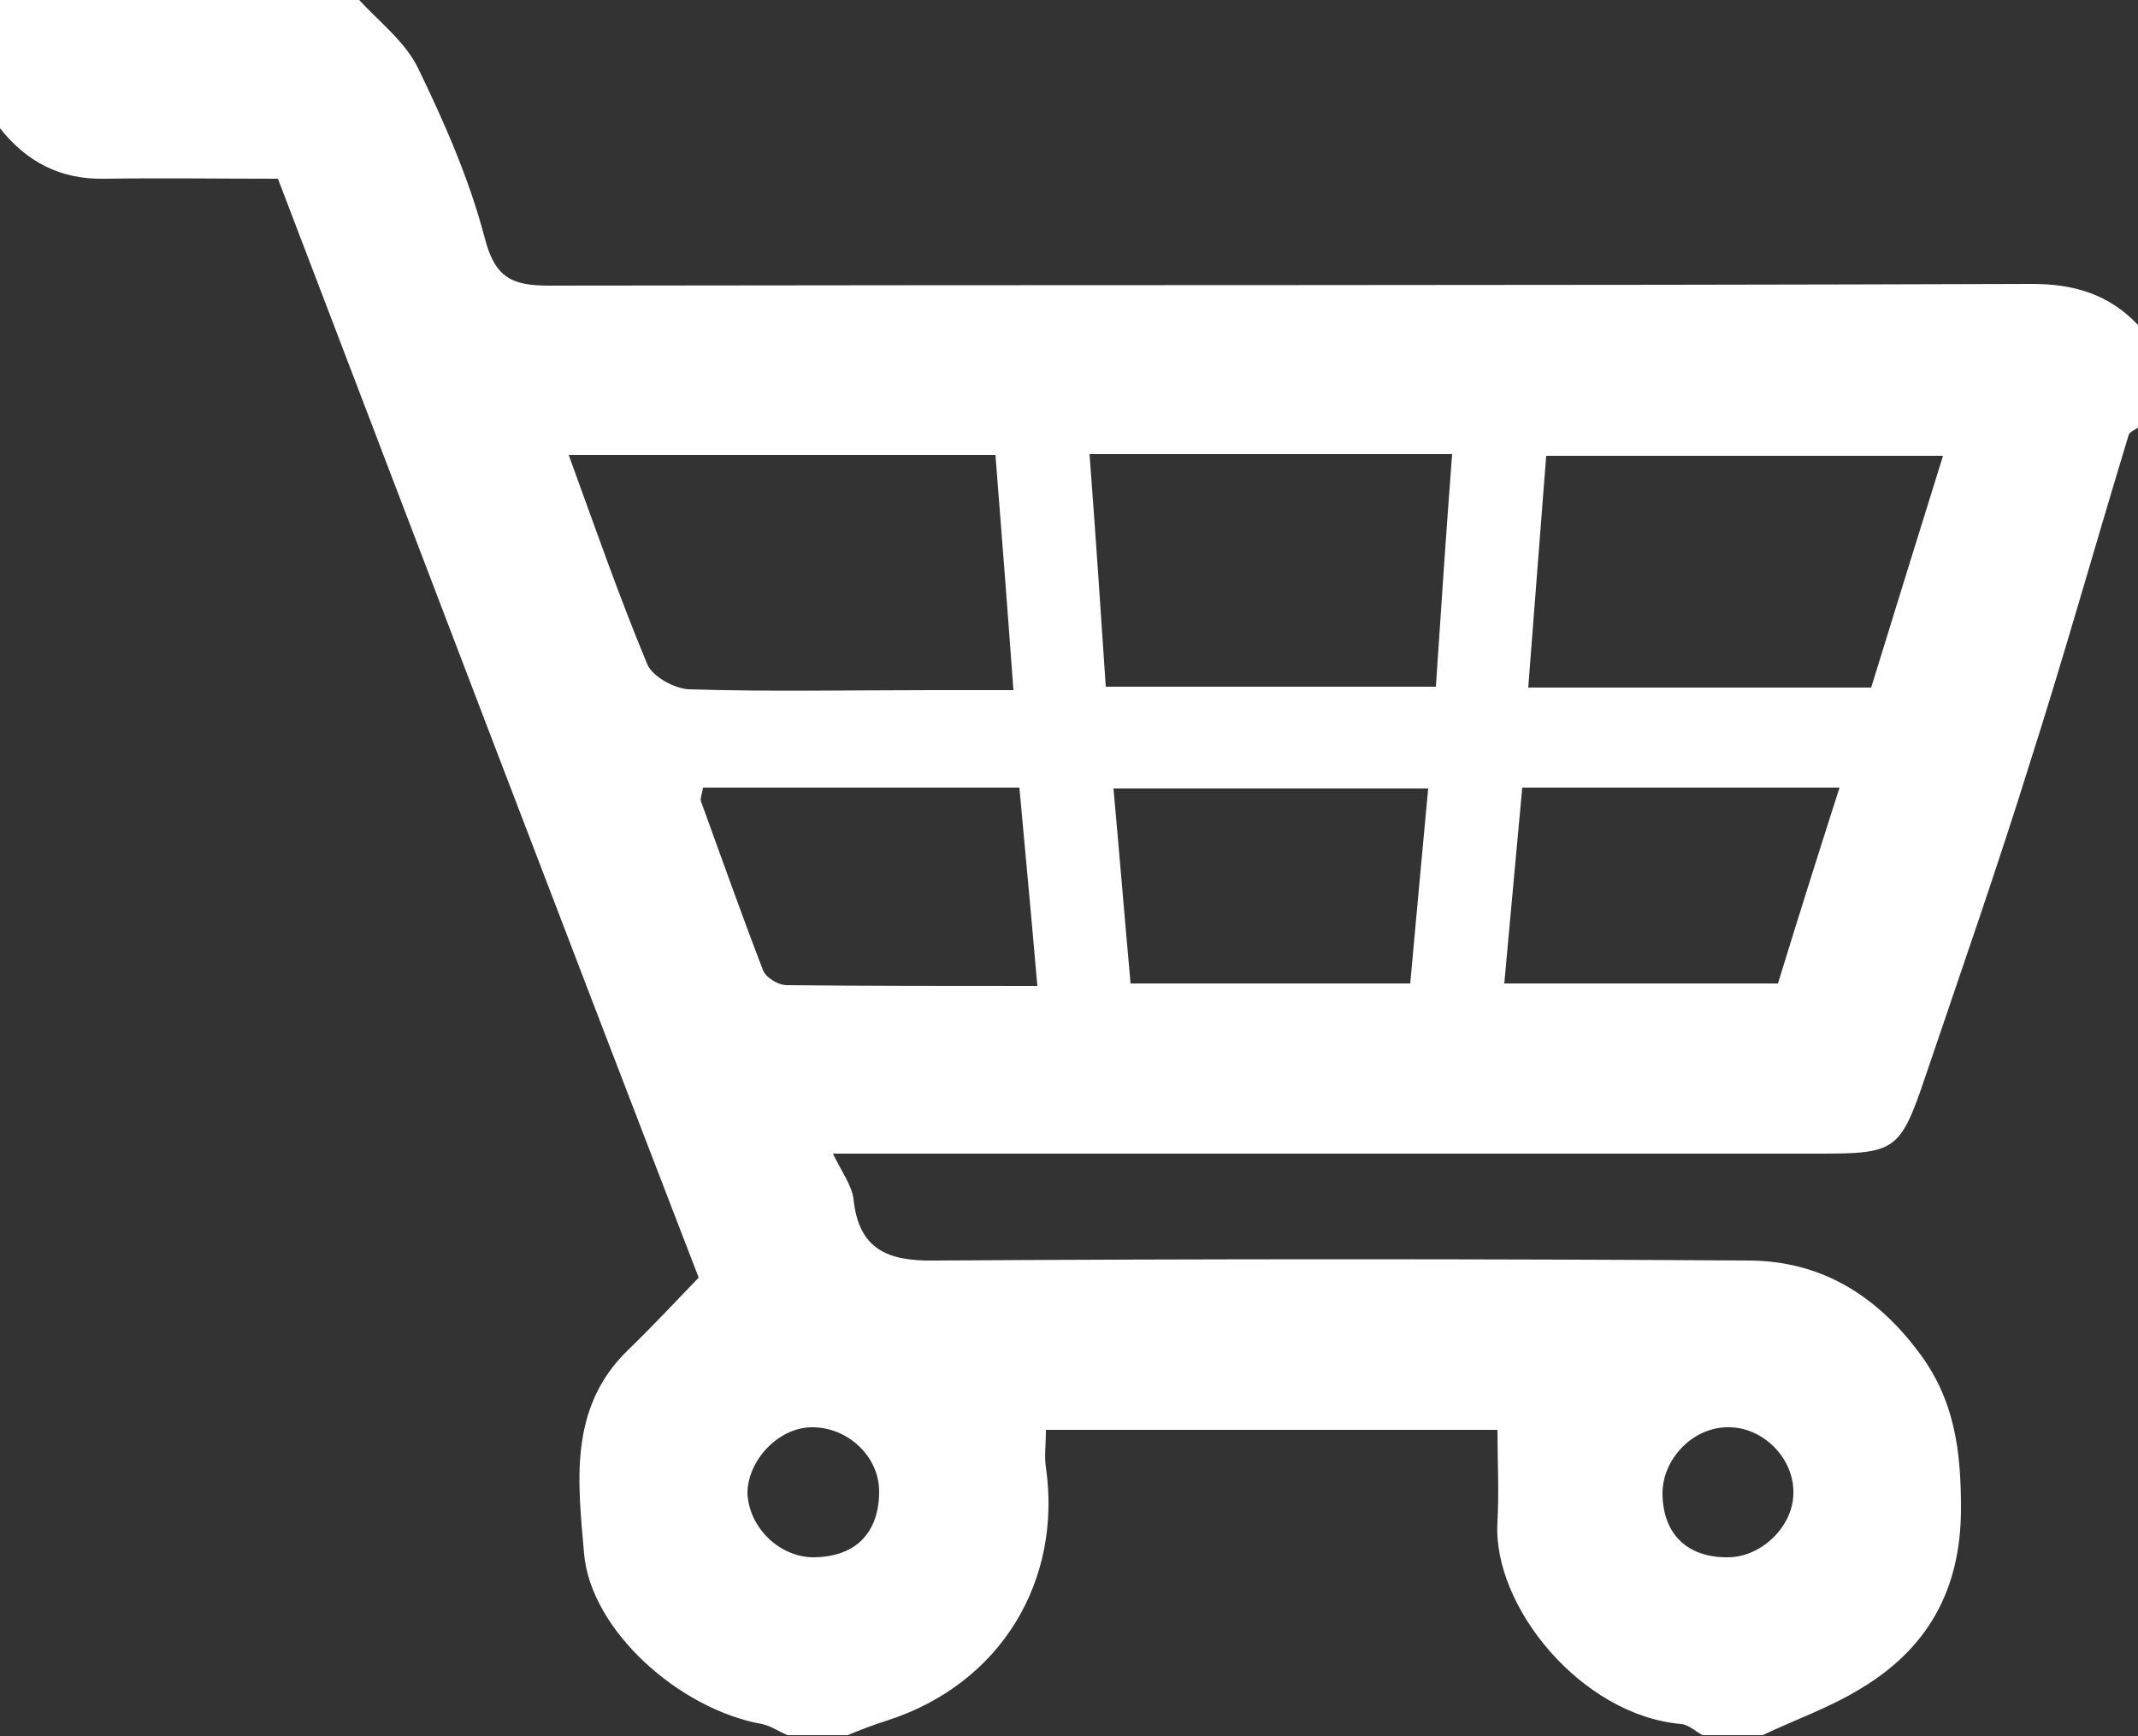 <?xml version="1.0" encoding="utf-8"?>
<!-- Generator: Adobe Illustrator 19.0.0, SVG Export Plug-In . SVG Version: 6.00 Build 0)  -->
<svg version="1.1" id="Слой_1" xmlns="http://www.w3.org/2000/svg" xmlns:xlink="http://www.w3.org/1999/xlink" x="0px" y="0px"
	 viewBox="0 0 250 203" style="enable-background:new 0 0 250 203;" xml:space="preserve">
<rect x="0" y="0" width="250" height="203" fill="#333333" stroke="none"/>
<style type="text/css">
	.st0{fill:#FFFFFF;}
</style>
<path class="st0" d="M250,38c0,4,0,8,0,12c-0.4,0.3-1,0.5-1.1,0.9c-3.9,12.8-7.5,25.7-11.6,38.5c-3.8,12.2-8,24.2-12.1,36.3
	c-3,8.9-3.5,9.2-12.5,9.2c-36.5,0-72.9,0-109.4,0c-1.8,0-3.6,0-5.9,0c1,2.1,2.2,3.7,2.4,5.3c0.6,5.9,4,7.3,9.5,7.2
	c31.8-0.2,63.6-0.2,95.4,0c8,0.1,14.4,3.8,19.5,10.5c4.4,5.7,5.1,11.8,5.1,18.5c0,9.5-3.9,16.4-11.8,21.1c-3.6,2.2-7.6,3.6-11.4,5.4
	c-2.3,0-4.7,0-7,0c-0.8-0.4-1.6-1.2-2.5-1.3c-11.7-1-22.1-13.8-21.5-23.6c0.2-3.6,0-7.2,0-10.8c-18,0-35.3,0-52.8,0
	c0,1.8-0.2,3.1,0,4.4c1.9,13.2-5.2,25.3-18.6,29.6c-1.6,0.5-3.1,1.1-4.6,1.7c-2.3,0-4.7,0-7,0c-1-0.4-2-1.1-3-1.3
	c-9.6-1.7-20-10.9-20.8-19.9c-0.7-8.2-1.9-17,5.1-23.8c2.8-2.7,5.4-5.5,8.3-8.5C65.3,106.9,49,64.1,32.5,20.9
	c-6.7,0-13.5-0.1-20.3,0C7,21,3.1,18.9,0,15C0,10,0,5,0,0c14,0,28,0,42,0c2.4,2.6,5.4,4.9,6.9,8c3.1,6.4,6,13,7.8,19.9
	c1.2,4.6,3.2,5.5,7.5,5.5c57.8-0.1,115.6,0,173.4-0.2C242.5,33.2,246.6,34.4,250,38z M66.5,53.2c3.1,8.5,5.9,16.6,9.2,24.5
	c0.6,1.4,3.1,2.8,4.8,2.9c9.5,0.3,19,0.1,28.5,0.1c2.9,0,5.8,0,9.5,0c-0.7-9.7-1.4-18.5-2.1-27.5C99.8,53.2,83.4,53.2,66.5,53.2z
	 M178.7,80.4c13.9,0,27,0,40.1,0c2.8-9.1,5.6-18.1,8.4-27.1c-15.6,0-31,0-46.4,0C180.1,62.4,179.4,71.2,178.7,80.4z M127.4,53.1
	c0.7,9.3,1.3,18.1,1.9,27.2c12.9,0,25.6,0,38.6,0c0.6-9.1,1.2-18,1.9-27.2C155.3,53.1,142,53.1,127.4,53.1z M215.1,92.1
	c-12.7,0-24.8,0-37.1,0c-0.7,7.7-1.4,15.1-2.1,22.9c11.2,0,21.4,0,32,0C210.2,107.5,212.6,99.9,215.1,92.1z M82.2,92.1
	c-0.1,0.8-0.4,1.3-0.2,1.7c2.4,6.6,4.7,13.1,7.2,19.6c0.3,0.9,1.8,1.8,2.8,1.8c9.4,0.1,18.9,0.1,29.3,0.1
	c-0.7-8.1-1.4-15.5-2.1-23.2C106.7,92.1,94.5,92.1,82.2,92.1z M132.2,115c11.2,0,21.9,0,32.7,0c0.7-7.8,1.4-15.2,2.1-22.8
	c-12.7,0-24.4,0-36.8,0C130.9,99.9,131.5,107.3,132.2,115z M202,166.9c-4.1,0-7.7,3.8-7.6,7.9c0.1,4.7,3,7.4,7.8,7.3
	c3.9-0.1,7.5-3.7,7.5-7.5C209.8,170.5,206.1,166.8,202,166.9z M95.3,182.1c4.8-0.1,7.5-2.9,7.5-7.7c0-4.1-3.7-7.6-8-7.5
	c-3.8,0.1-7.3,3.8-7.4,7.6C87.5,178.6,91.2,182.2,95.3,182.1z"/>
</svg>
